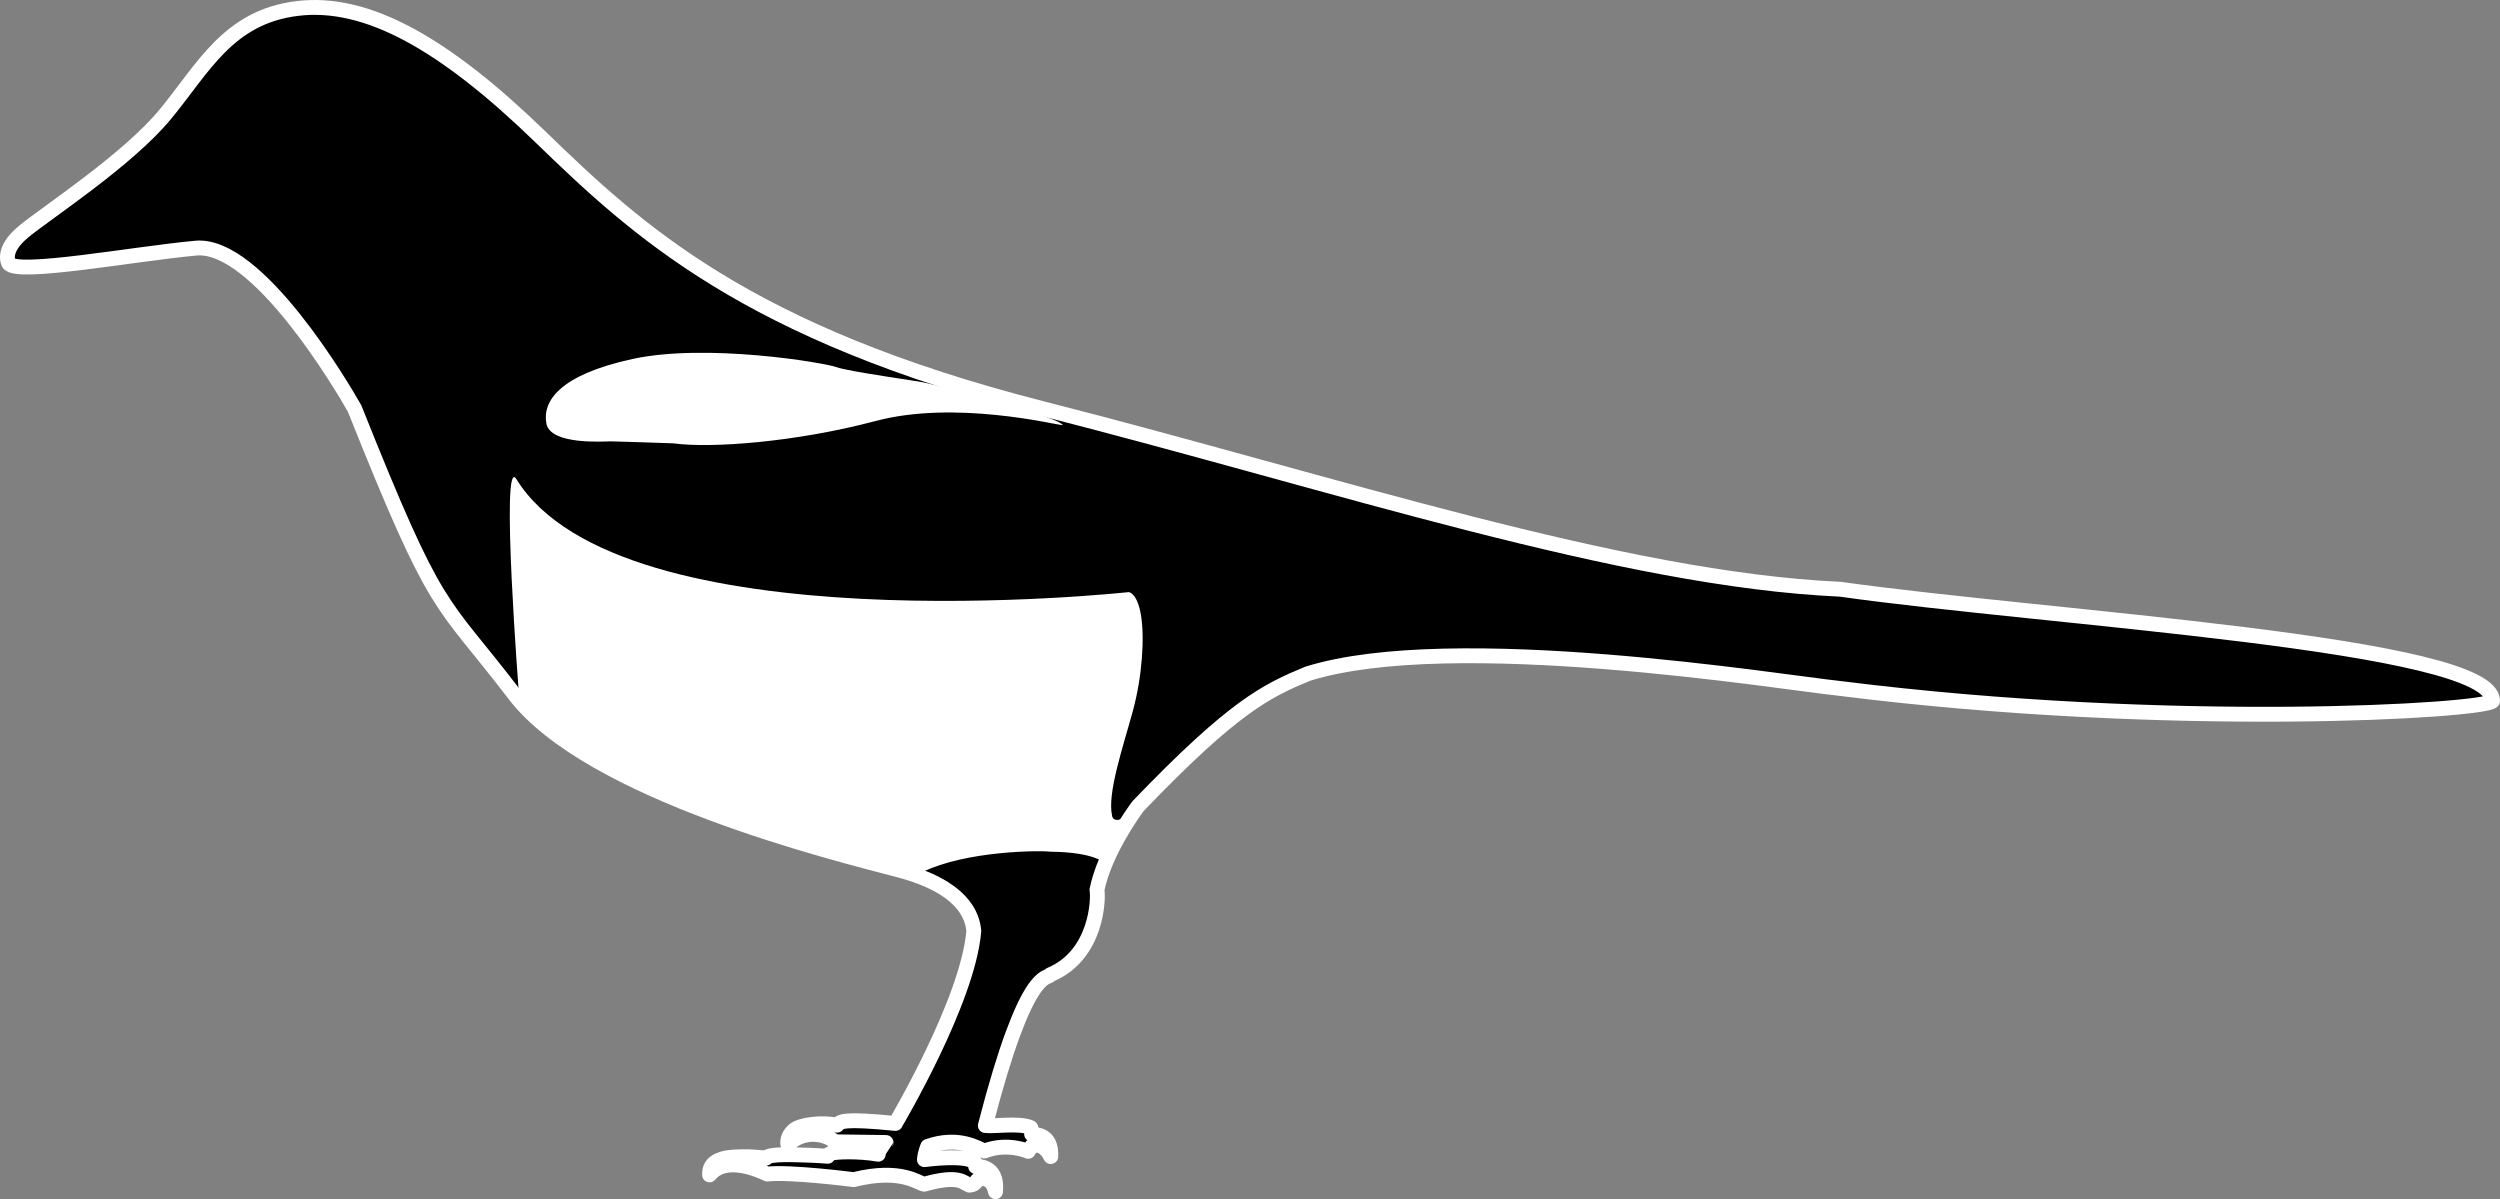 <?xml version="1.0" encoding="UTF-8" standalone="no"?>
<!-- Created with Inkscape (http://www.inkscape.org/) -->

<svg
   width="117.837mm"
   height="56.521mm"
   viewBox="0 0 117.837 56.521"
   version="1.1"
   id="svg5"
   xml:space="preserve"
   inkscape:version="1.2.2 (732a01da63, 2022-12-09)"
   sodipodi:docname="Logo 1.0 .svg"
   xmlns:inkscape="http://www.inkscape.org/namespaces/inkscape"
   xmlns:sodipodi="http://sodipodi.sourceforge.net/DTD/sodipodi-0.dtd"
   xmlns="http://www.w3.org/2000/svg"
   xmlns:svg="http://www.w3.org/2000/svg"><rect x="0" y="0" width="117.837" height="56.521" fill="#808080" stroke="none"/><sodipodi:namedview
     id="namedview7"
     pagecolor="#505050"
     bordercolor="#eeeeee"
     borderopacity="1"
     inkscape:showpageshadow="0"
     inkscape:pageopacity="0"
     inkscape:pagecheckerboard="0"
     inkscape:deskcolor="#505050"
     inkscape:document-units="mm"
     showgrid="false"
     showguides="true"
     inkscape:zoom="0.125"
     inkscape:cx="296"
     inkscape:cy="1920"
     inkscape:window-width="1920"
     inkscape:window-height="1137"
     inkscape:window-x="-8"
     inkscape:window-y="-8"
     inkscape:window-maximized="1"
     inkscape:current-layer="text5636-0" /><defs
     id="defs2" /><g
     inkscape:groupmode="layer"
     id="g4656"
     inkscape:label="Variants"
     transform="translate(339.386,-139.619)"><g
       id="g4134-1-3-4"
       inkscape:label="No Text Light"
       transform="translate(-406.277,-54.987)"><g
         id="g4034-5-1-5"
         inkscape:label="Harakas"><path
           style="fill:#000000;fill-opacity:1;stroke:#ffffff;stroke-width:0.7;stroke-linecap:butt;stroke-linejoin:round;stroke-dasharray:none;stroke-opacity:1"
           d="m 67.305,207.014 c 0,0 -0.38,-0.602 0.707,-1.497 1.087,-0.895 4.876,-3.356 6.665,-5.519 1.789,-2.163 2.958,-4.595 6.232,-4.993 3.274,-0.398 6.911,1.649 11.447,6.045 4.537,4.397 9.729,9.261 23.667,12.816 13.938,3.555 27.268,8.045 37.605,8.513 9.764,1.383 30.815,2.56 30.749,5.272 -0.365,0.456 -15.015,1.389 -30.758,-0.595 -2.756,-0.287 -18.256,-2.828 -25.086,-0.695 -1.946,0.805 -3.483,1.537 -7.996,6.237 -0.226,0.304 -1.59,2.198 -1.941,3.952 0.078,0.39 0.023,3.064 -2.198,3.999 -0.133,0.257 -1.099,-0.514 -3.064,7.109 0.398,0.055 1.59,-0.14 2.128,0.093 0.052,0.031 0.059,0.142 0.053,0.313 0.16,0.025 0.965,-0.029 0.903,1.058 -0.069,-0.142 -0.371,-0.699 -0.903,-0.485 -0.01,0.022 -0.158,0.237 -0.158,0.237 0,0 -0.985,-0.436 -2.064,-0.015 -0.265,-0.093 -1.187,-0.74 -2.672,-0.219 -0.012,0.031 -0.129,0.286 -0.158,0.626 0.187,-0.023 2,-0.257 2.385,0.134 0.016,0.029 0.029,0.068 0.031,0.192 0.051,-0.003 1.065,-0.101 0.936,1.184 -0.045,-0.121 -0.099,-0.571 -0.585,-0.616 -0.02,-10e-4 -0.221,-0.052 -0.329,0.148 -0.025,0.042 -0.126,0.157 -0.324,0.159 -0.268,-0.095 -0.449,-0.517 -2.121,-0.044 -0.269,-0.029 -1.064,-0.778 -3.327,-0.216 -0.175,-0.023 -3.023,-0.38 -4.075,-0.263 -0.31,-0.144 -1.935,-0.918 -2.719,0.041 0.008,-0.108 -0.042,-0.476 0.434,-0.693 0.198,-0.048 0.186,-0.17 1.399,-0.164 0.143,0.003 0.766,0.047 0.833,0.067 0.023,-0.048 0.085,-0.181 1.237,-0.161 1.152,0.021 1.669,0.073 1.669,0.073 0,0 -0.035,-0.088 0.184,-0.149 0.219,-0.061 1.234,-0.111 2.198,0.053 0,-0.004 0.365,-0.555 0.365,-0.555 l -2.45,-0.032 c -0.013,-0.157 -1.234,-0.773 -2.173,0.136 -0.025,-0.088 -0.037,-0.418 0.281,-0.686 0.318,-0.269 1.364,-0.384 2.034,-0.232 0.149,-0.172 0.244,-0.331 2.753,-0.083 0.019,-0.055 3.413,-5.748 3.693,-9.069 -0.062,-0.725 -0.514,-2.081 -3.531,-2.876 -3.017,-0.795 -14.57,-3.625 -18.124,-8.279 -3.555,-4.654 -3.555,-3.508 -7.53,-13.47 -0.57,-1.016 -4.587,-7.828 -7.481,-7.564 -2.894,0.265 -8.492,1.308 -8.825,0.712 z"
           id="path4028-5-9-7" /><path
           style="fill:#ffffff;fill-opacity:1;stroke-width:1.303;stroke-linejoin:bevel"
           d="m 91.361,227.465 c 0,0 -0.899,-11.521 -0.132,-10.278 4.911,7.951 28.859,5.328 28.859,5.328 0,0 0.397,0.008 0.579,1.067 0.182,1.058 0.066,2.902 -0.38,4.539 -0.446,1.637 -1.224,3.903 -0.976,4.944 0.019,0.156 0.203,0.294 0.566,0.074 0.364,-0.219 0.612,-0.475 0.612,-0.475 0,0 -1.294,1.765 -1.497,2.65 -0.014,0 -0.419,-0.541 -2.606,-0.564 -0.478,-0.063 -3.946,-0.047 -6.016,0.959 -0.265,-0.047 -4.424,-1.1 -7.484,-2 -5.344,-1.571 -10.671,-4.795 -11.526,-6.244 z"
           id="path4030-5-8-8"
           sodipodi:nodetypes="csccscsccccscc" /><path
           style="fill:#ffffff;fill-opacity:1;stroke-width:1.303;stroke-linejoin:bevel"
           d="m 116.987,214.65 c -0.409,-0.035 -5.084,-1.194 -8.826,-0.2 -3.742,0.994 -7.764,1.298 -9.53,1.052 -0.83,-0.023 -2.631,-0.093 -2.947,-0.093 -0.316,0 -2.853,0.187 -3.04,-0.842 -0.187,-1.029 0.573,-2.28 4.057,-3.04 3.485,-0.76 9.062,0.175 9.623,0.386 0.561,0.21 4.071,0.682 4.254,0.752 1.278,0.3 6.263,1.605 6.408,1.985 z"
           id="path4032-8-3-8"
           sodipodi:nodetypes="cscsssscc" /></g></g></g></svg>
